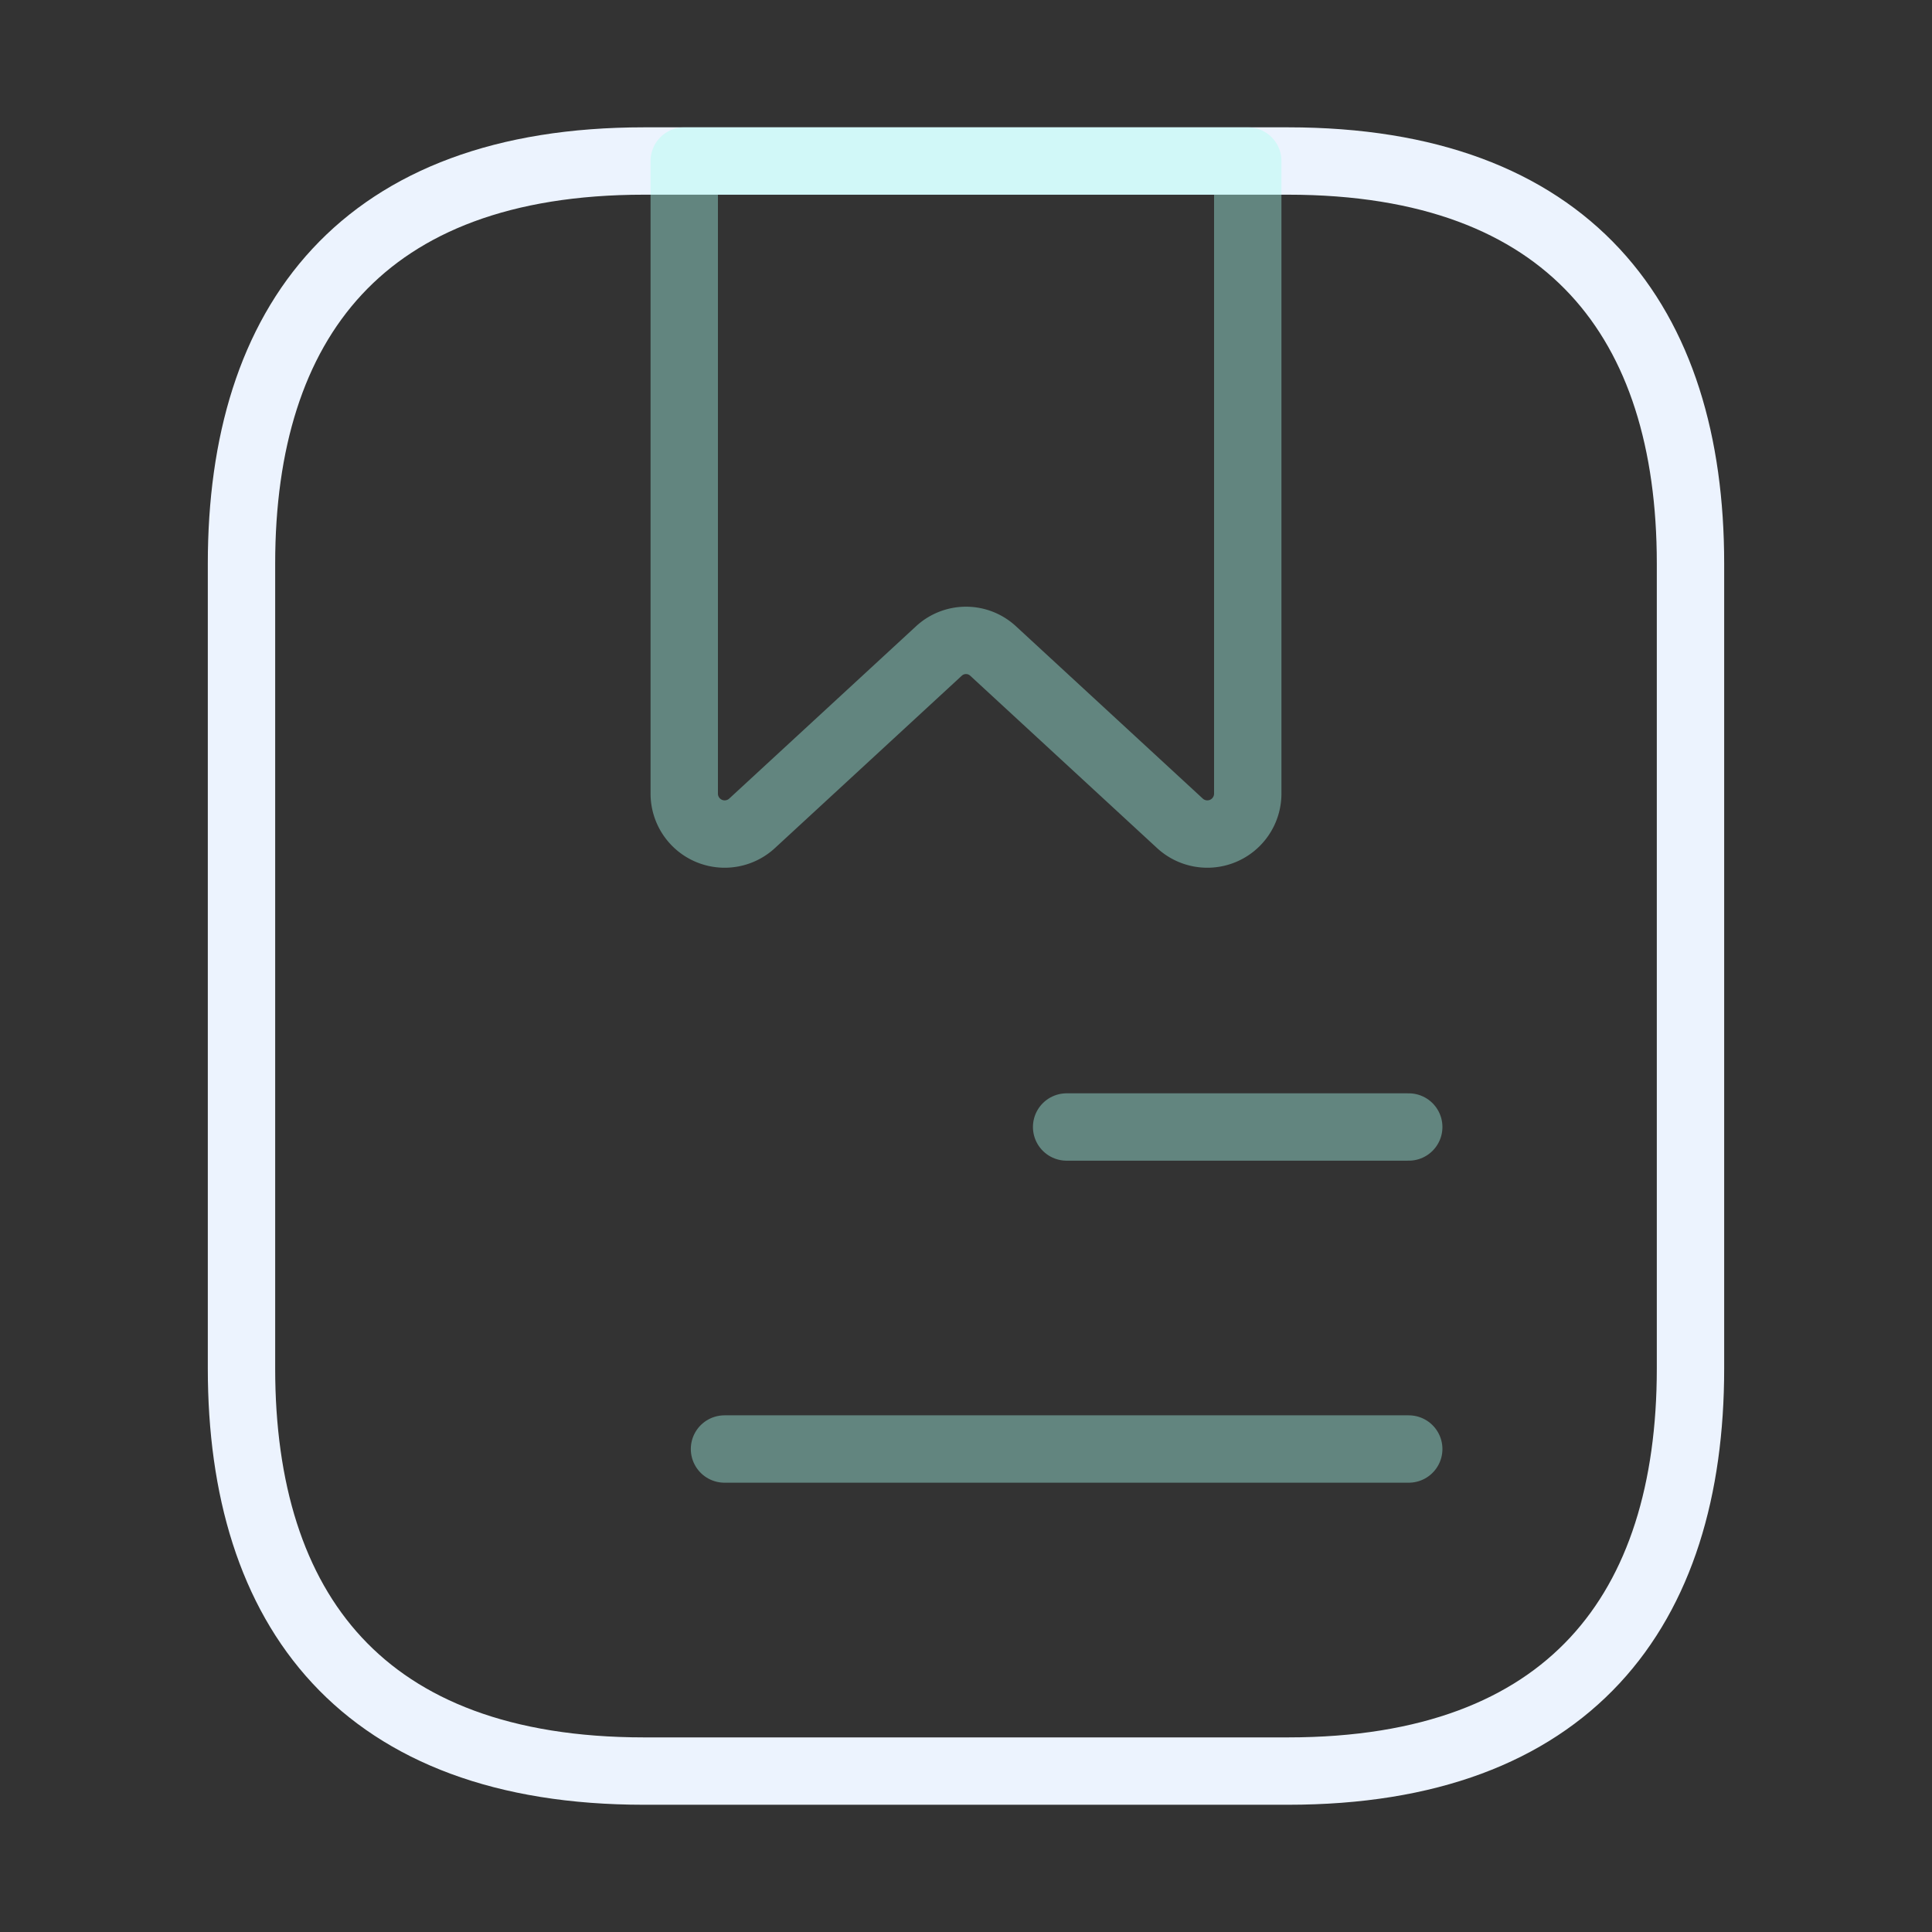 <svg xmlns="http://www.w3.org/2000/svg" width="114.715" height="114.715" viewBox="0 0 114.715 114.715">
  <rect x="0" y="0" width="114.715" height="114.715" fill="#333333" stroke="none"/>
  <g id="vuesax_twotone_archive-book" data-name="vuesax/twotone/archive-book" transform="translate(0)">
    <g id="archive-book">
      <path id="Vector" d="M86.036,23.9V71.7c0,14.339-7.17,23.9-23.9,23.9H23.9C7.17,95.6,0,86.037,0,71.7V23.9C0,9.56,7.17,0,23.9,0H62.137C78.867,0,86.036,9.56,86.036,23.9Z" transform="translate(14.339 9.56)" fill="none" stroke="#ecf3fe" stroke-linecap="round" stroke-linejoin="round" stroke-width="4"/>
      <path id="Vector-2" data-name="Vector" d="M33.459,0V37.569a2.4,2.4,0,0,1-4.015,1.769L18.355,29.109a2.369,2.369,0,0,0-3.251,0L4.015,39.338A2.4,2.4,0,0,1,0,37.569V0Z" transform="translate(40.628 9.56)" fill="none" stroke="#a8fff1" stroke-linecap="round" stroke-linejoin="round" stroke-width="4" opacity="0.4"/>
      <path id="Vector-3" data-name="Vector" d="M0,0H20.314" transform="translate(63.332 66.917)" fill="none" stroke="#a8fff1" stroke-linecap="round" stroke-linejoin="round" stroke-width="4" opacity="0.4"/>
      <path id="Vector-4" data-name="Vector" d="M0,0H40.628" transform="translate(43.018 86.037)" fill="none" stroke="#a8fff1" stroke-linecap="round" stroke-linejoin="round" stroke-width="4" opacity="0.4"/>
      <path id="Vector-5" data-name="Vector" d="M0,0H114.715V114.715H0Z" transform="translate(114.715 114.715) rotate(180)" fill="none" opacity="0"/>
    </g>
  </g>
</svg>
